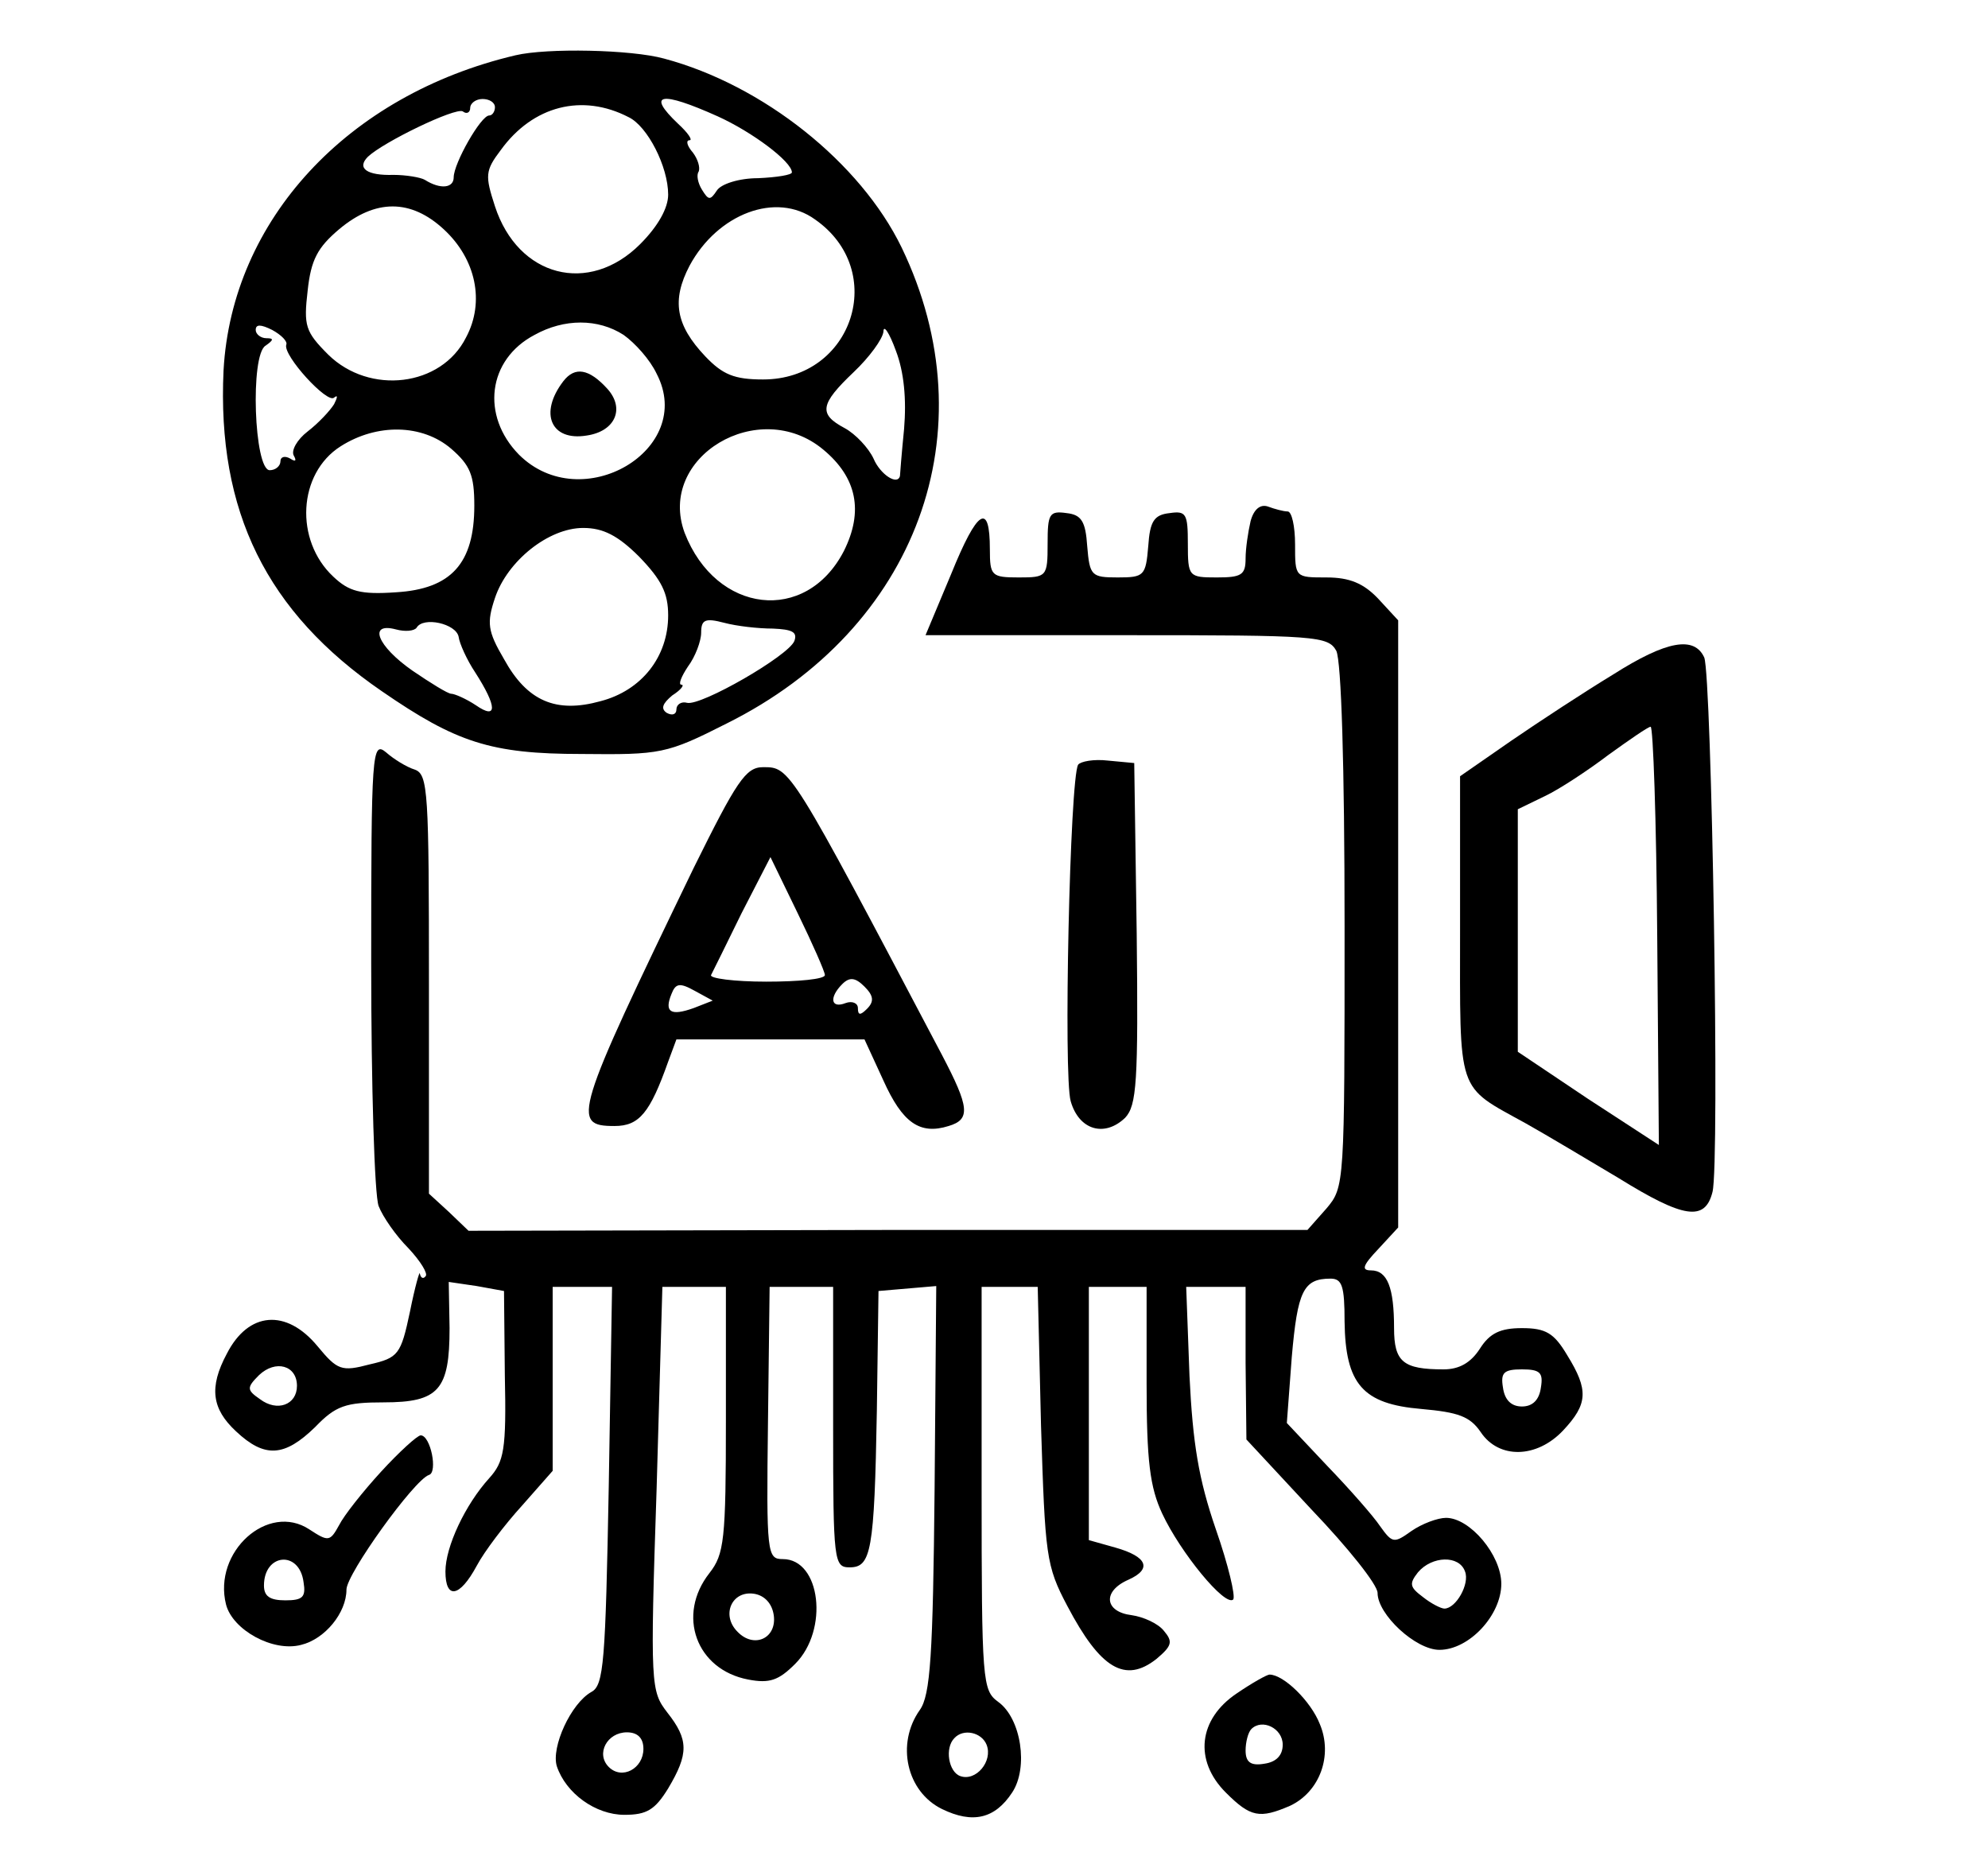 <?xml version="1.0" standalone="no"?>
<!DOCTYPE svg PUBLIC "-//W3C//DTD SVG 20010904//EN"
 "http://www.w3.org/TR/2001/REC-SVG-20010904/DTD/svg10.dtd">
<svg version="1.0" xmlns="http://www.w3.org/2000/svg"
 width="241pt" height="226pt" viewBox="0 0 241 226"
 preserveAspectRatio="xMidYMid meet">
<g transform="translate(0,226) scale(0.1,-0.1)"
fill="#000000" stroke="none">
<path d="M625 2193 c-204 -48 -344 -200 -354 -382 -8 -171 52 -293 192 -389
90 -62 132 -76 242 -76 96 -1 103 0 176 37 231 115 319 355 212 577 -50 103
-168 197 -288 229 -40 11 -142 13 -180 4z m-25 -63 c0 -5 -3 -10 -7 -10 -10 0
-43 -58 -43 -75 0 -13 -16 -15 -35 -3 -5 3 -23 6 -38 6 -32 -1 -45 8 -31 22
19 18 106 60 115 55 5 -4 9 -1 9 4 0 6 7 11 15 11 8 0 15 -4 15 -10z m162 -12
c23 -11 48 -60 48 -94 0 -16 -12 -38 -34 -60 -62 -62 -148 -40 -176 46 -12 37
-12 43 7 68 39 54 99 69 155 40z m108 1 c42 -19 90 -55 90 -68 0 -3 -18 -6
-41 -7 -23 0 -45 -7 -50 -15 -8 -12 -10 -12 -18 1 -5 8 -7 18 -4 22 2 5 -1 15
-7 23 -7 8 -9 15 -4 15 4 0 -2 9 -14 20 -39 37 -21 40 48 9z m-332 -137 c39
-36 50 -88 27 -131 -30 -60 -117 -70 -167 -21 -28 28 -30 35 -25 78 4 37 12
52 38 74 44 37 87 37 127 0z m450 12 c89 -62 46 -194 -63 -194 -35 0 -49 6
-70 28 -36 38 -41 68 -19 110 34 63 105 90 152 56z m-641 -152 c-4 -13 50 -72
58 -64 5 4 4 0 0 -8 -5 -8 -19 -23 -32 -33 -13 -10 -20 -23 -17 -29 4 -7 2 -8
-4 -4 -7 4 -12 2 -12 -3 0 -6 -6 -11 -13 -11 -19 0 -24 140 -5 151 10 7 10 9
1 9 -7 0 -13 5 -13 10 0 7 6 7 20 0 11 -6 19 -14 17 -18z m409 12 c14 -10 32
-30 40 -47 48 -92 -91 -174 -167 -98 -46 47 -38 115 19 145 36 20 77 20 108 0z
m340 -114 c-3 -30 -5 -56 -5 -57 -3 -12 -24 2 -32 21 -6 13 -22 30 -35 37 -32
17 -30 29 11 68 19 18 35 40 36 49 0 9 7 -1 15 -23 10 -26 13 -59 10 -95z
m-549 -24 c23 -20 28 -32 28 -69 0 -70 -28 -101 -95 -105 -43 -3 -57 1 -76 19
-47 44 -43 125 9 158 44 28 99 27 134 -3z m451 -1 c41 -34 49 -75 25 -123 -46
-89 -155 -76 -193 22 -34 92 90 166 168 101z m-223 -130 c27 -28 35 -44 35
-71 0 -50 -32 -91 -82 -104 -54 -15 -89 0 -117 51 -20 34 -21 44 -11 74 15 45
65 85 107 85 24 0 42 -9 68 -35z m-219 -97 c1 -8 10 -28 20 -43 27 -42 27 -58
1 -40 -12 8 -26 14 -30 14 -4 0 -25 13 -47 28 -43 30 -54 59 -20 50 11 -3 22
-2 25 2 8 14 48 5 51 -11z m381 10 c23 -1 30 -4 26 -15 -7 -18 -113 -79 -130
-75 -7 2 -13 -2 -13 -8 0 -6 -5 -8 -12 -4 -7 5 -5 11 7 21 11 7 15 13 11 13
-4 0 0 10 8 22 9 12 16 31 16 41 0 16 5 18 28 12 15 -4 41 -7 59 -7z"/>
<path d="M683 1798 c-30 -39 -15 -73 28 -66 35 5 47 33 25 57 -22 24 -39 27
-53 9z"/>
<path d="M1516 1628 c-3 -13 -6 -33 -6 -45 0 -20 -5 -23 -35 -23 -34 0 -35 1
-35 41 0 36 -2 40 -22 37 -19 -2 -24 -10 -26 -40 -3 -36 -5 -38 -37 -38 -32 0
-34 2 -37 38 -2 30 -7 38 -25 40 -21 3 -23 -1 -23 -37 0 -40 -1 -41 -35 -41
-33 0 -35 2 -35 34 0 58 -15 49 -47 -30 l-31 -74 244 0 c230 0 244 -1 254 -19
6 -13 10 -137 10 -335 0 -312 0 -315 -22 -341 l-23 -26 -508 0 -509 -1 -24 23
-24 22 0 254 c0 233 -1 254 -17 260 -10 3 -26 13 -35 21 -17 14 -18 1 -18
-256 0 -149 4 -281 9 -294 5 -13 21 -36 36 -51 15 -16 24 -31 21 -34 -3 -4 -6
-2 -7 3 0 5 -6 -16 -12 -46 -11 -52 -14 -56 -49 -64 -34 -9 -39 -7 -63 22 -38
46 -84 42 -110 -9 -22 -41 -18 -67 11 -94 35 -33 59 -31 96 5 25 26 37 30 83
30 67 0 80 15 80 90 l-1 56 34 -5 33 -6 1 -102 c2 -91 -1 -105 -19 -125 -29
-32 -53 -83 -53 -113 0 -34 17 -32 38 7 9 17 34 50 55 73 l37 42 0 112 0 111
36 0 36 0 -4 -241 c-4 -214 -6 -242 -21 -250 -25 -14 -49 -67 -42 -90 11 -33
47 -59 82 -59 27 0 37 6 53 32 25 42 25 59 -1 92 -20 26 -21 32 -13 271 l7
245 38 0 39 0 0 -161 c0 -146 -2 -163 -20 -186 -40 -51 -16 -117 47 -129 26
-5 37 -1 57 19 41 41 31 127 -15 127 -19 0 -20 6 -18 165 l2 165 38 0 39 0 0
-170 c0 -163 1 -170 20 -170 26 0 30 19 33 190 l2 145 35 3 35 3 -2 -246 c-2
-201 -5 -250 -18 -268 -29 -41 -16 -99 27 -120 37 -18 64 -12 85 20 20 30 11
90 -17 110 -19 14 -20 24 -20 259 l0 244 34 0 34 0 4 -168 c5 -158 6 -170 32
-219 40 -76 70 -94 108 -64 19 16 20 21 9 34 -7 9 -25 17 -39 19 -33 4 -36 29
-4 43 29 13 23 28 -16 39 l-32 9 0 153 0 154 35 0 35 0 0 -117 c0 -94 4 -126
19 -158 22 -47 76 -113 86 -104 3 4 -6 42 -21 85 -21 61 -28 104 -32 186 l-4
108 36 0 36 0 0 -92 1 -93 79 -85 c44 -46 80 -91 80 -101 0 -26 46 -69 75 -69
36 0 75 42 75 80 0 35 -38 80 -67 80 -10 0 -29 -7 -42 -16 -21 -15 -23 -15
-38 6 -8 12 -37 45 -64 73 l-49 52 6 80 c7 80 14 95 47 95 14 0 17 -9 17 -52
1 -76 22 -100 93 -106 45 -4 59 -9 72 -28 22 -33 68 -32 100 2 30 32 31 49 5
91 -16 27 -26 33 -55 33 -26 0 -39 -6 -51 -25 -11 -17 -25 -25 -44 -25 -49 0
-60 9 -60 50 0 49 -8 70 -28 70 -12 0 -10 6 9 26 l24 26 0 368 0 368 -24 26
c-18 19 -35 26 -63 26 -38 0 -38 0 -38 40 0 22 -4 40 -9 40 -5 0 -16 3 -24 6
-9 3 -17 -3 -21 -18z m-1156 -1048 c0 -23 -24 -32 -45 -16 -16 11 -16 14 -1
29 20 19 46 12 46 -13z m1508 -2 c-2 -15 -10 -23 -23 -23 -13 0 -21 8 -23 23
-3 18 1 22 23 22 22 0 26 -4 23 -22z m-92 -223 c6 -15 -11 -45 -25 -45 -4 0
-16 6 -26 14 -16 12 -17 16 -6 30 17 20 50 21 57 1z m-838 -53 c4 -28 -24 -41
-44 -20 -20 20 -7 50 20 46 13 -2 22 -12 24 -26z m-158 -162 c0 -24 -26 -38
-42 -22 -16 16 -2 42 22 42 13 0 20 -7 20 -20z m416 5 c8 -20 -13 -45 -32 -38
-14 5 -19 34 -7 46 11 12 33 7 39 -8z"/>
<path d="M1955 1442 c-33 -20 -88 -56 -123 -80 l-62 -43 0 -183 c0 -205 -5
-191 80 -238 25 -14 75 -44 112 -66 79 -49 105 -53 114 -17 9 34 -1 626 -10
648 -12 26 -45 21 -111 -21z m54 -316 l2 -254 -86 56 -85 57 0 147 0 147 33
16 c17 8 52 31 77 50 25 18 48 34 51 34 3 1 7 -113 8 -253z"/>
<path d="M1307 1333 c-10 -16 -18 -378 -9 -408 10 -35 41 -44 66 -20 14 15 16
43 14 223 l-3 207 -32 3 c-17 2 -33 -1 -36 -5z"/>
<path d="M841 1208 c-145 -300 -149 -313 -96 -313 30 0 43 16 65 78 l10 27
114 0 114 0 23 -50 c23 -51 44 -66 79 -55 27 8 25 23 -8 86 -185 351 -184 349
-217 349 -21 0 -32 -17 -84 -122z m159 -130 c0 -5 -32 -8 -71 -8 -39 0 -69 4
-67 8 2 4 19 38 37 75 l35 68 33 -68 c18 -37 33 -71 33 -75z m51 -41 c-8 -8
-11 -8 -11 1 0 6 -7 9 -15 6 -18 -7 -20 7 -4 23 9 9 16 8 27 -3 11 -11 12 -18
3 -27z m-210 1 c-28 -10 -36 -5 -27 17 5 13 10 14 28 4 l22 -12 -23 -9z"/>
<path d="M462 476 c-22 -24 -45 -53 -51 -65 -11 -20 -13 -20 -36 -5 -50 33
-117 -27 -101 -91 8 -31 57 -58 91 -49 29 7 55 39 55 67 0 19 82 133 100 139
11 3 2 48 -10 48 -4 0 -26 -20 -48 -44z m-94 -134 c3 -18 -1 -22 -22 -22 -19
0 -26 5 -26 18 0 39 43 43 48 4z"/>
<path d="M1499 207 c-46 -31 -52 -81 -13 -120 30 -30 41 -32 78 -16 36 17 52
61 36 99 -11 28 -44 60 -61 60 -3 0 -21 -10 -40 -23z m56 -62 c0 -13 -8 -21
-22 -23 -17 -3 -23 2 -23 16 0 10 3 22 7 26 13 13 38 1 38 -19z"/>
</g>
</svg>
